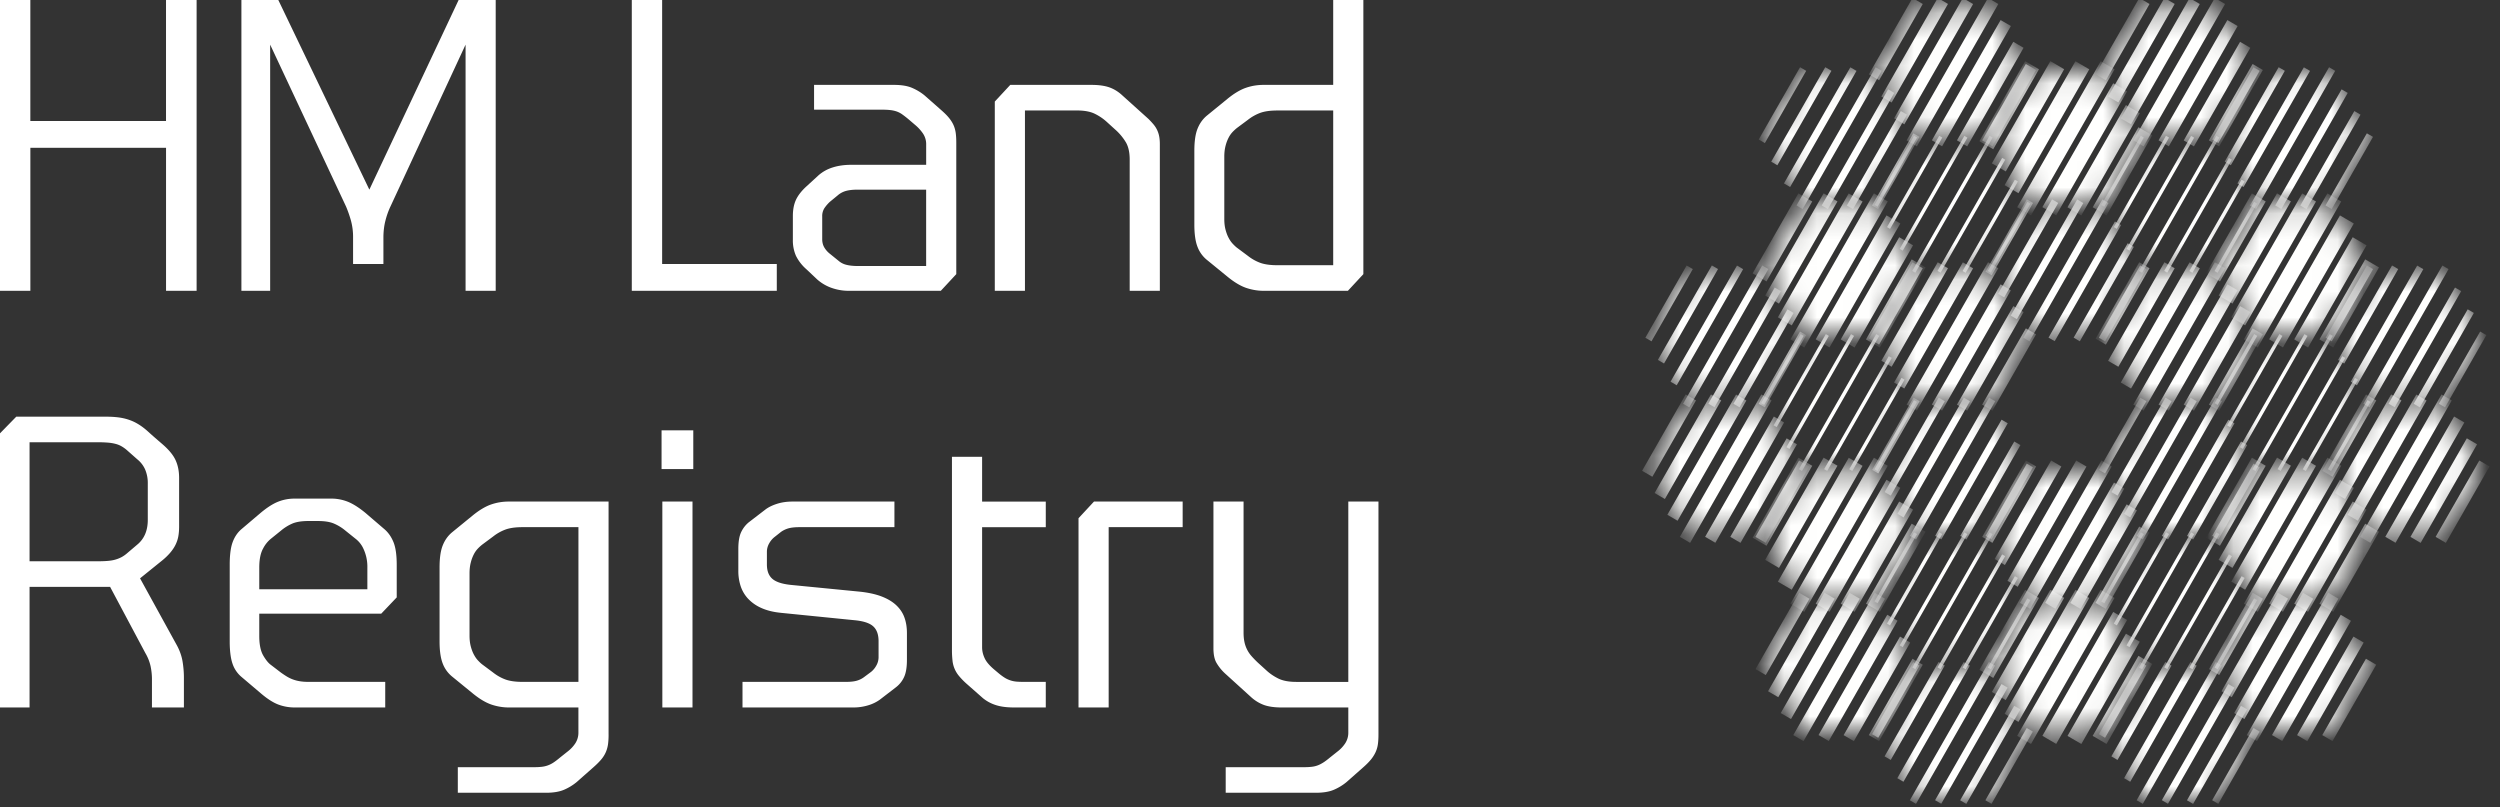 <svg width="96" height="31" xmlns="http://www.w3.org/2000/svg" xmlns:xlink="http://www.w3.org/1999/xlink"><rect width="100%" height="100%" fill="#333333" stroke="none"/><defs><path d="M13.428 5.307l1.45-2.537-1.45-2.537h-2.903L9.074 2.77l1.45 2.537h2.904zM4.72 20.533l1.45-2.537-1.45-2.539H1.817l-1.45 2.539 1.45 2.537H4.72zm4.354 7.613l1.45-2.538-1.45-2.537H6.17l-1.45 2.537 1.45 2.538h2.903zm17.412 0l1.453-2.538-1.453-2.537h-2.901l-1.452 2.537 1.452 2.538h2.9zm4.354-7.613l1.45-2.537-1.45-2.539h-2.901l-1.453 2.539 1.453 2.537h2.9zM19.232 5.307l-1.45-2.537 1.45-2.537h2.901l1.452 2.537-1.452 2.537h-2.9z" id="a"/><path d="M10.525 27.99l-1.451-2.535 1.45-2.538h2.903l1.451 2.538-1.451 2.535h-2.902zm8.707 0l-1.453-2.535 1.453-2.538h2.901l1.452 2.538-1.452 2.535h-2.9zM9.074 5.154H6.172L4.72 2.616 6.172.079h2.902l1.45 2.537-1.45 2.538zM4.72 12.766H1.817l-1.45-2.537 1.45-2.538H4.72l1.45 2.538-1.45 2.537zm26.12 0h-2.901l-1.453-2.537 1.453-2.538h2.9l1.451 2.538-1.45 2.537zm-7.255-7.612l-1.452-2.538L23.585.079h2.9l1.454 2.537-1.453 2.538h-2.901z" id="c"/><path d="M22.22 20.38l1.453-2.539-1.453-2.537h-2.9l-1.452 2.537 1.452 2.539h2.9zm-8.706 5.075l1.453-2.538-1.453-2.537h-2.9L9.16 22.917l1.452 2.538h2.901zM4.809 20.38l1.45-2.539-1.45-2.537H1.906L.455 17.841l1.45 2.538H4.81zM1.907 5.154L.455 7.691l1.45 2.538H4.81l1.45-2.538-1.45-2.537H1.907zm11.61 0l1.45-2.538-1.45-2.537h-2.904l-1.45 2.537 1.45 2.538h2.903zm5.803 5.075l-1.452-2.538 1.452-2.537h2.9l1.453 2.537-1.453 2.538h-2.9z" id="e"/><path d="M22.22 13.151l1.453-2.538-1.453-2.537h-2.9l-1.452 2.537 1.452 2.538h2.9zM9.161 20.764l1.452-2.537-1.452-2.539H6.26l-1.45 2.539 1.45 2.537h2.902zm8.707-15.226l1.452-2.537L17.868.463h-2.901L13.517 3l1.45 2.537h2.9zm0 15.226l1.452-2.537-1.452-2.539h-2.901l-1.453 2.539 1.453 2.537h2.9zM1.906 8.076L.455 10.613l1.45 2.538H4.81l1.45-2.538-1.45-2.537H1.906zM9.162.463L10.613 3 9.161 5.538H6.26L4.81 3.001 6.259.463h2.903z" id="g"/><path d="M4.363 10.305l1.452 2.539h2.9l1.453-2.539-1.452-2.537H5.815l-1.452 2.537zM.01 2.694L1.46 5.23h2.903l1.452-2.536L4.363.156H1.46L.01 2.694zM13.07 5.23h-2.902l-1.45-2.536 1.45-2.538h2.901l1.452 2.538L13.07 5.23z" id="i"/><path d="M10.17 2.846L8.716.307H5.816L4.364 2.846l1.452 2.537h2.9l1.453-2.537zm4.352 7.61L13.07 7.922h-2.9l-1.453 2.536 1.452 2.538h2.901l1.452-2.538zM1.462 7.922h2.902l1.45 2.536-1.45 2.538H1.462L.01 10.457 1.462 7.92z" id="k"/></defs><g fill="none" fill-rule="evenodd"><g transform="translate(63)"><mask id="b" fill="#fff"><use xlink:href="#a"/></mask><path d="M32.006 17.26l-2.053 3.587-.392-.23 2.166-3.786.393.23-.114.198zm-3.297 3.156l2.53-4.422.392.229-2.643 4.62-.393-.229.114-.198zm3.776-2.306l-1.564 2.736-.393-.23 1.678-2.933.392.229-.113.198zm-5.714.624l2.05-3.589.394.23-2.165 3.787-.393-.23.114-.198zm3.296-3.157l-2.527 4.42-.394-.228c.881-1.54 1.76-3.08 2.642-4.619l.393.23-.114.197zm-3.776 2.304l1.564-2.734.394.23-1.678 2.932-.393-.23.113-.198zm4.743-2.306l-3.012 5.27-.394-.228 3.127-5.47.393.23-.114.198zm-3.382 9.296l-2.051 3.59-.394-.23 2.166-3.787.393.23-.114.197zm-.488-.835l-2.528 4.42-.392-.229 2.64-4.619.394.23-.114.198zm.97 1.688l-1.566 2.735-.393-.23 1.678-2.933.394.23-.114.198zm-5.716.62l2.05-3.586.393.23c-.72 1.262-1.442 2.524-2.163 3.785l-.393-.229.113-.2zm.488.84l2.528-4.422.394.23-2.643 4.62-.393-.23.114-.198zm.876-3.995l-1.565 2.733-.392-.228 1.677-2.933.393.23-.113.198zm-.394 4.842l3.015-5.27.392.228c-1.042 1.825-2.085 3.647-3.127 5.47l-.393-.23.113-.198zm-6.773 5.076l2.051-3.588.393.23-2.165 3.786-.392-.23.113-.198zm1.844-3.998l-2.53 4.422-.393-.23 2.642-4.62.394.23-.113.198zm-.878 3.996l1.565-2.734.393.229-1.678 2.933-.393-.23.113-.198zm-1.539-4.843l-2.05 3.587-.395-.23 2.166-3.785.393.23-.114.198zM14.2 32.257l2.528-4.419.393.23-2.642 4.617-.392-.23.113-.198zm.876-3.994l-1.564 2.734-.394-.23 1.678-2.932.394.23-.114.198zm2.9 0l-3.013 5.27-.394-.23 3.127-5.468.394.23-.114.198zm-10.067-.23l2.052-3.589.392.23-2.165 3.786-.393-.229.114-.199zm1.843-3.998l-2.528 4.421-.393-.229 2.64-4.62.394.228-.113.2zm-.876 3.996l1.564-2.735.394.23-1.678 2.933-.394-.23.114-.198zm-1.538-4.845l-2.053 3.587-.393-.229 2.166-3.786.393.23-.113.198zm.963.003l-2.527 4.423-.394-.23 2.642-4.62.393.228-.114.199zm-3.776 2.305l1.564-2.733.393.23c-.56.976-1.118 1.954-1.678 2.931l-.392-.228.113-.2zm4.744-2.305l-3.014 5.27-.394-.23c1.044-1.822 2.086-3.645 3.129-5.468l.393.23-.114.198zm-3.38-5.93l-2.054 3.587-.392-.23c.72-1.261 1.444-2.523 2.165-3.785l.394.23-.114.198zM2.59 20.416l2.527-4.422.392.229-2.64 4.62-.393-.229.114-.198zm1.931.002l1.565-2.735.394.23-1.68 2.933-.392-.23.113-.198zm-1.54-4.845l-2.05 3.589-.394-.23 2.164-3.787.394.23-.114.198zM1.139 19.57l2.528-4.42.394.229-2.643 4.618-.393-.229.114-.198zM.17 17.88l1.562-2.735.394.23-1.676 2.933-.394-.23.114-.198zm4.744-2.307L1.9 20.846l-.393-.23 3.129-5.47.392.23-.113.198zm-1.36-5.305L5.607 6.68l.394.23-2.167 3.787-.392-.23.113-.198zm1.842-3.996l-2.528 4.42-.392-.23 2.64-4.618.393.23-.113.198zm.97 1.69L4.8 10.695l-.392-.23c.559-.977 1.12-1.954 1.678-2.932l.394.23-.115.198zm-5.715.62l2.05-3.587.394.23L.932 9.01l-.394-.228.114-.2zm.487.837L3.667 5l.394.23-2.643 4.618-.393-.23.114-.198zm.875-3.996L.45 8.16.058 7.93c.558-.979 1.118-1.956 1.675-2.935l.394.23-.113.198zm2.9 0L1.9 10.696l-.393-.23 3.129-5.47.392.23-.113.198zm7.348-.23l2.05-3.588.394.23-2.164 3.785-.394-.23.114-.198zm-.965-.003L13.824.77l.394.229-2.642 4.619-.392-.23.113-.198zm1.933.002l1.563-2.735.392.23L13.51 5.62l-.394-.23.114-.198zM11.688.35l-2.05 3.587-.395-.229L11.41-.079l.393.23-.114.198zM9.846 4.346l2.527-4.421.394.229c-.88 1.54-1.762 3.08-2.641 4.62l-.393-.23.113-.198zm-.968-1.69l1.563-2.733.393.23-1.677 2.93-.392-.229.113-.198zm1.45 2.537l3.013-5.27.394.23C12.69 1.974 11.65 3.797 10.608 5.62l-.394-.23.114-.198zm12.97-3.16l-2.051 3.588-.392-.228 2.164-3.787.393.23-.113.198zm-.487-.835l-2.529 4.42-.393-.229L22.532.77l.393.23-.114.198zm-.876 3.995L23.5 2.458l.393.23-1.678 2.933-.393-.23.113-.198zm-3.87-1.684l2.05-3.588.394.23-2.164 3.785-.394-.229.114-.198zm.488.837L21.08-.075l.392.229-2.64 4.62-.394-.23.114-.198zm.876-3.995l-1.564 2.733-.394-.23c.56-.976 1.119-1.954 1.677-2.931l.394.23-.113.198zm-.394 4.842l3.014-5.27.393.23-3.127 5.468-.393-.23.113-.198zm10.64 5.076l2.052-3.587.393.23-2.166 3.785-.392-.23.114-.198zm1.843-3.996l-2.529 4.42-.394-.23c.882-1.538 1.763-3.078 2.643-4.618l.393.23-.113.198zm.967 1.689l-1.564 2.734-.393-.23 1.678-2.932.392.23-.113.198zM29.1 5.423l-2.05 3.588-.394-.228 2.165-3.787.393.23-.114.197zM27.26 9.42L29.79 5l.392.23C29.3 6.767 28.42 8.307 27.54 9.847l-.394-.23.113-.198zm.876-3.996L26.571 8.16l-.393-.229 1.677-2.935.394.23-.114.198zm2.9 0l-3.013 5.272-.394-.23c1.043-1.822 2.085-3.646 3.127-5.47l.393.23-.114.198z" fill="#FFFFFE" mask="url(#b)"/></g><g transform="translate(63 2.691)"><mask id="d" fill="#fff"><use xlink:href="#c"/></mask><path d="M12.338 27.921l2.008-3.508.236.137-2.076 3.629-.236-.138.068-.12zm-.963-.003l2.483-4.342.236.138-2.55 4.46-.237-.137.068-.12zm3.619-2.397l-1.52 2.656-.236-.138 1.588-2.775.236.137-.068.12zm-5.559.714l2.007-3.507.236.136-2.074 3.627-.236-.137.067-.12zm3.14-3.247l-2.483 4.341-.236-.137 2.55-4.46.236.137-.067.12zm-3.619 2.395l1.518-2.654.237.137c-.53.924-1.058 1.85-1.587 2.775l-.237-.139.069-.119zm4.586-2.398l-2.968 5.192-.236-.138 3.036-5.31.237.137-.069.119zm-9.91-.139l2.009-3.508.236.138L3.8 23.104l-.236-.139.069-.119zm-.964-.004L5.15 18.5l.237.138-2.55 4.462-.236-.14.067-.118zm3.62-2.396L4.77 23.102l-.237-.14 1.589-2.773.236.139-.069.118zM2.904 17.91L.898 21.416l-.236-.137 2.073-3.627.237.138-.068.12zm-1.687 4.087l2.484-4.341.236.138-2.552 4.46-.236-.138.068-.12zM.25 20.309l1.517-2.656.236.138-1.586 2.774-.236-.137.069-.12zm4.587-2.4l-2.97 5.193-.237-.138 3.039-5.311.237.138-.07.119zm-2.169-5.216L5.15 8.35l.237.138-2.55 4.46-.236-.137.067-.118zm3.62-2.396L4.77 12.952l-.237-.138 1.589-2.774.236.138-.069.119zM2.904 7.759L.898 11.268l-.236-.138 2.073-3.628.237.138-.068.119zm-1.687 4.087l2.484-4.34.236.138-2.552 4.46-.236-.138.068-.12zm.718-4.085L.417 10.416l-.236-.138c.53-.924 1.058-1.85 1.586-2.775l.236.138-.068.12zm2.902 0l-2.97 5.191-.237-.138 3.039-5.31.237.137-.07.12zm-1.204 4.935L5.64 9.187l.236.138L3.8 12.952l-.236-.138.069-.118zM9.672.995L7.19 5.337l-.237-.138L9.504.738l.236.138-.068.119zm-.718 4.087l1.518-2.654.237.137L9.122 5.34 8.885 5.2l.069-.12zM5.083 3.399L7.09-.111l.237.138c-.692 1.21-1.384 2.42-2.077 3.628l-.236-.137.069-.12zM8.222.15L5.74 4.49l-.237-.137 2.55-4.46.237.138-.07.12zm-3.62 2.397L6.122-.11l.236.138L4.77 2.804l-.237-.138.07-.119zm4.589-2.4L6.22 5.34 5.985 5.2 9.022-.11l.236.137-.067.12zM7.987 5.083l2.005-3.51.237.14L8.154 5.34l-.236-.138.069-.119zM16.693.009l2.008-3.51.235.138L16.862.265l-.236-.137.067-.12zm-.965-.005l2.484-4.339.236.138L15.896.261l-.237-.138.069-.12zm3.62-2.397L17.829.265l-.236-.138c.53-.925 1.057-1.852 1.586-2.777l.236.138-.067.12zm-5.559.716l2.006-3.51.237.138-2.074 3.629-.237-.138.068-.12zm3.138-3.247l-2.481 4.34-.236-.137c.85-1.487 1.699-2.974 2.55-4.46l.236.137-.069.12zm-1.931-.004l-1.518 2.654-.237-.137 1.587-2.774.236.138-.068.12zM14.759.008l2.97-5.193.237.138c-1.013 1.77-2.026 3.54-3.038 5.312l-.236-.138.067-.12zM25.4 5.083l2.008-3.51.236.14c-.693 1.209-1.384 2.418-2.075 3.627l-.237-.138.068-.119zm-.963-.003L26.918.74l.235.137-2.55 4.46-.236-.138.069-.119zm1.931.002l1.52-2.654.236.137-1.587 2.774-.237-.138.068-.12zm-3.87-1.683L24.5-.111l.238.138-2.075 3.628-.235-.137.068-.12zm.487.834l2.483-4.34.237.138-2.553 4.46-.236-.138.069-.12zm-.968-1.686L23.535-.11l.236.138-1.587 2.776-.236-.138.068-.119zm1.451 2.535L26.436-.11l.235.138-3.036 5.31-.237-.137.069-.12zm6.285 17.765l2.007-3.509.236.138-2.075 3.629-.236-.138.068-.12zm1.687-4.09L28.956 23.1l-.236-.138 2.552-4.46.236.137-.069.119zm-.719 4.087l1.518-2.655.238.139c-.53.923-1.06 1.848-1.588 2.774l-.236-.138.068-.12zm-3.87-1.683l2.005-3.51.236.139-2.073 3.629-.237-.138.068-.12zm.488.836l2.482-4.341.236.138-2.55 4.46-.236-.137.068-.12zm-.969-1.688l1.52-2.656.236.138c-.53.924-1.058 1.85-1.587 2.774l-.236-.138.067-.118zm1.45 2.535l2.969-5.191.237.138-3.036 5.31-.237-.137.068-.12zm-4.599 1.825l-2.006 3.51-.236-.138 2.074-3.628.236.137-.068.12zm-.487-.836l-2.484 4.342-.236-.138c.85-1.487 1.702-2.974 2.551-4.461l.238.138-.07.12zm.968 1.688l-1.519 2.656-.236-.138 1.587-2.775.236.137-.068.12zm-3.385-2.536l-2.005 3.506-.236-.137 2.073-3.625.237.137-.069.119zm-1.685 4.087l2.483-4.34.236.137-2.551 4.46-.235-.137.067-.12zm.718-4.087l-1.517 2.656-.237-.139c.53-.924 1.058-1.849 1.587-2.773l.236.137-.069.119zm2.9 0l-2.967 5.192-.236-.138 3.036-5.31.237.137-.07.119zm9.679-13.54l-2.007 3.508-.236-.138 2.074-3.628.236.138-.067.12zm-3.14 3.248l2.484-4.343.236.138c-.85 1.488-1.701 2.974-2.552 4.46l-.236-.137.068-.118zm3.619-2.396l-1.52 2.655-.235-.138 1.586-2.774.238.138-.069.12zM29.024 7.76l-2.006 3.509-.237-.138 2.074-3.628.236.138-.067.119zm-1.686 4.087l2.482-4.34.236.138c-.849 1.487-1.7 2.973-2.55 4.46l-.236-.138.068-.12zm.719-4.085l-1.519 2.655-.236-.138 1.587-2.775.236.138-.068.12zm2.9 0l-2.968 5.191-.237-.138 3.036-5.31.237.137-.069.12z" fill="#FFFFFE" mask="url(#d)"/></g><g transform="translate(67.265 2.691)"><mask id="f" fill="#fff"><use xlink:href="#e"/></mask><path d="M20.987 20.224l2.092-3.656.53.31a6078.86 6078.86 0 0 0-2.244 3.925l-.532-.31.154-.269zm1.982-3.915L20.4 20.801l-.53-.31c.906-1.587 1.812-3.174 2.72-4.759l.532.31-.153.267zm.968 1.689l-1.451 2.536-.153.269-.532-.31.153-.269 1.452-2.537.153-.268.53.31-.152.269zm-5.854.541l2.09-3.658.532.31-2.243 3.925-.532-.309.153-.268zm.488.837l2.569-4.49.53.309-2.722 4.76-.53-.31.153-.27zm-.968-1.689l1.451-2.535.153-.269.532.311-.154.268-1.45 2.536-.154.268-.53-.31.152-.269zm1.451 2.537l3.054-5.34.531.309-3.207 5.61-.531-.31.153-.269zm1.933-10.15l2.092-3.656.53.31-2.244 3.925-.532-.31.154-.269zm1.982-3.914L20.4 10.65l-.53-.31 2.72-4.759.532.31-.153.269zm.968 1.687l-1.451 2.538-.153.268-.532-.31.153-.269 1.452-2.536.153-.27.53.31-.152.269zm-3.385-2.536l-2.09 3.657-.532-.31c.748-1.308 1.497-2.617 2.243-3.925l.532.309-.153.269zm-1.981 3.915l2.569-4.49.53.31c-.906 1.586-1.814 3.172-2.722 4.758l-.53-.31.153-.268zm1.014-3.914l-1.45 2.535-.154.268-.53-.309.152-.269 1.451-2.535.153-.268.532.31-.154.268zm-.53 4.762l3.053-5.34.531.31-3.207 5.61-.531-.312.153-.268zM12.28 25.301l2.092-3.658.531.308-2.244 3.927-.532-.309.153-.268zm-.965-.004l2.568-4.49.532.31-2.722 4.758-.531-.31.153-.268zm1.932.002l1.451-2.536.153-.269.532.31-.154.268-1.45 2.537-.154.268-.532-.31.154-.268zm-3.87-1.685l2.092-3.658.53.31-2.244 3.926-.532-.31.154-.268zm.487.839l2.568-4.493.531.31-2.72 4.76-.532-.31.153-.267zm-.967-1.69l1.45-2.536.154-.268.53.31-.152.268-1.451 2.535-.153.27-.532-.31.154-.269zm4.881-2.226l-3.052 5.34-.533-.31c1.07-1.869 2.138-3.738 3.207-5.608l.533.31-.155.268zm-10.205-.313l2.092-3.656.532.31c-.75 1.308-1.498 2.617-2.246 3.925l-.531-.31.153-.269zm-.964-.002l2.567-4.49.531.31c-.906 1.586-1.813 3.17-2.72 4.759l-.53-.31.152-.269zm1.932.002l1.45-2.537.154-.269.532.31-.154.269-1.451 2.537-.153.269-.531-.31.153-.269zM.669 18.54l2.093-3.658.532.31-2.247 3.926-.53-.31.152-.268zm.49.837l2.568-4.49.53.309-2.72 4.759-.531-.309.154-.27zm1.012-3.914l-1.45 2.535-.154.269-.53-.31.152-.269 1.451-2.535.153-.269.532.311-.154.268zm2.9 0l-3.053 5.34-.531-.31 3.207-5.609.532.311-.154.268zm-1.498-5.388l2.092-3.657.532.31-2.246 3.926-.531-.31.153-.269zm1.98-3.916L2.988 10.65l-.53-.31a8396.74 8396.74 0 0 1 2.719-4.76l.531.31-.153.268zm.97 1.689l-1.451 2.538-.153.268-.531-.31.153-.269 1.45-2.536.154-.27.532.31-.154.269zM.669 8.39l2.093-3.658.532.31c-.748 1.31-1.498 2.618-2.247 3.926l-.53-.31.152-.268zm3.436-3.077L1.538 9.804l-.532-.31 2.72-4.758.532.31-.153.267zM.189 7.537L1.64 5.002l.153-.268.532.31-.154.268-1.45 2.535-.154.268-.53-.309.152-.269zm4.883-2.226l-3.053 5.342-.531-.31 3.206-5.61.532.31-.154.268zM14.75 1.92l-2.093 3.66-.53-.31 2.245-3.927.531.31-.153.267zm-3.436 3.076L13.883.507l.532.31-2.722 4.757-.531-.31.153-.269zm3.914-2.223L13.781 5.31l-.155.268-.53-.31.152-.268 1.45-2.537.153-.268.532.31-.154.268zM11.847.235L9.755 3.892l-.532-.31 2.246-3.926.53.31-.152.269zm.963.003l-2.567 4.49-.532-.309L12.432-.34l.531.31-.153.268zM10.88.237L9.428 2.772l-.153.268-.532-.31.154-.268 1.45-2.536.154-.268.53.31-.152.269zm-.531 4.762l3.055-5.34.53.31-3.207 5.608-.533-.31.155-.268z" fill="#FFFFFE" mask="url(#f)"/></g><g transform="translate(67.265 4.844)"><mask id="h" fill="#fff"><use xlink:href="#g"/></mask><path d="M5.835 9.795l-1.972 3.45-.118-.069 2.007-3.51.118.07-.035.059zm-.488-.836L2.9 13.24l-.118-.068 2.482-4.34.117.068-.034.06zm-.599 4.156l1.484-2.595.118.068-1.519 2.656-.117-.069.034-.06zM.875 11.43l1.972-3.447.117.07L.96 11.557.84 11.49l.034-.06zm3.021-3.317L1.45 12.395l-.117-.068c.826-1.448 1.653-2.895 2.481-4.341l.118.068-.035.059zm-3.5 2.465L1.88 7.984l.118.068L.48 10.706l-.118-.068.035-.06zm1.45 2.537l2.935-5.131.118.068-2.968 5.192-.118-.069.034-.06zM10.19 2.184L8.216 5.632l-.118-.068 2.008-3.509.117.069-.034.06zM7.17 5.499l2.449-4.28.117.069c-.828 1.446-1.656 2.892-2.483 4.34l-.118-.07.034-.059zm1.932.003l1.485-2.595.118.068-1.52 2.656-.118-.07.035-.059zM7.285.497L5.313 3.946l-.117-.069L7.201.37l.118.068-.034.06zM5.718 4.654L8.166.374l.118.068L5.8 4.782l-.116-.068.033-.06zM4.75 2.966L6.233.37l.118.068-1.517 2.656-.118-.068.034-.06zM9.218.497L6.283 5.631l-.118-.07L9.135.37l.117.068-.034.06zm7.622 5.007l1.971-3.449.118.069-2.005 3.508-.118-.068.034-.06zm-.965-.005l2.448-4.28.117.068-2.482 4.34-.118-.069.035-.059zm3.5-2.464l-1.483 2.596-.118-.068 1.518-2.656.118.07-.034.058zM15.993.497L14.02 3.946l-.117-.069L15.908.37l.118.068-.034.06zm.964.005l-2.449 4.28-.117-.068 2.482-4.34.118.068-.034.06zm-3.5 2.465L14.94.371l.117.068-1.516 2.656-.118-.069.034-.059zm4.47-2.469L14.99 5.631l-.118-.07 2.97-5.19.117.068-.034.06zm3.267 12.618l1.973-3.45.118.07-2.007 3.508-.118-.068.034-.06zm-.965-.004l2.448-4.28.117.068c-.827 1.447-1.653 2.893-2.482 4.34l-.117-.069.034-.06zm1.933.003l1.485-2.595.118.068c-.506.885-1.014 1.77-1.518 2.656l-.118-.069.033-.06zm-3.873-1.685l1.974-3.447.117.07c-.67 1.168-1.338 2.336-2.007 3.505l-.118-.068.034-.06zm3.021-3.317l-2.448 4.283-.117-.068 2.481-4.342.118.068-.034.059zm-1.932-.002l-1.485 2.595-.118-.068 1.52-2.654.117.068-.034.059zm-.118 5.004l2.936-5.131.118.068c-.99 1.731-1.98 3.459-2.97 5.192l-.118-.069.034-.06zm-.363 4.294l-1.972 3.448-.118-.068 2.005-3.508.118.068-.033.06zm-.49-.837l-2.448 4.28-.118-.069 2.483-4.34.117.07-.034.059zm.97 1.69l-1.484 2.595-.118-.068 1.518-2.656.118.068-.034.06zm-3.384-2.54l-1.973 3.45-.117-.07 2.006-3.508.118.069-.034.06zm-1.568 4.159l2.448-4.283.118.069-2.483 4.34-.117-.068.034-.058zm-.968-1.689l1.484-2.596.117.069-1.518 2.655-.118-.068.035-.06zm4.47-2.468l-2.936 5.133-.118-.068 2.97-5.193.117.069-.034.059zm-9.794 5.005l1.974-3.448.117.068-2.007 3.508-.118-.068.034-.06zM9.7 16.572l-2.447 4.28-.118-.069 2.482-4.34.117.07-.034.059zM9.1 20.729l1.485-2.597.118.069-1.52 2.656-.118-.068.035-.06zm-3.872-1.685l1.971-3.45.118.069-2.005 3.509-.117-.07.033-.058zm.489.837l2.448-4.283.118.069a6989.25 6989.25 0 0 1-2.483 4.34l-.116-.068.033-.058zm.6-4.158l-1.484 2.596-.118-.068 1.517-2.655.118.068-.034.059zM6.2 20.728l2.934-5.132.118.068-2.969 5.192-.118-.07.035-.058z" fill="#FFFFFE" mask="url(#h)"/></g><g transform="translate(72.064 10.227)"><mask id="j" fill="#fff"><use xlink:href="#i"/></mask><path d="M7.55 12.729L9.6 9.14l.395.23-2.166 3.787-.393-.23.114-.198zm-.964-.004l2.528-4.422.394.23-2.643 4.62-.392-.229.113-.199zm1.932.001l1.564-2.734.394.229c-.56.978-1.12 1.955-1.678 2.933l-.394-.229.114-.199zm-1.54-4.843L4.923 11.47l-.393-.23C5.254 9.98 5.976 8.717 6.7 7.456l.392.23-.114.198zm.965.003l-2.528 4.42-.393-.228 2.641-4.62.394.23-.114.198zm-3.777 2.305L5.73 7.456l.393.228-1.678 2.935-.392-.23.113-.198zm4.745-2.308l-3.015 5.271-.393-.229 3.128-5.469.394.228-.114.2zm5.324-5.93l-2.05 3.59-.394-.229 2.163-3.787.394.228-.113.199zm-3.297 3.158l2.528-4.42.393.229-2.641 4.62-.394-.23.114-.199zm1.934.004l1.564-2.734.393.23c-.56.976-1.118 1.954-1.678 2.932l-.393-.23.114-.198zM9 3.43l2.05-3.587.394.23c-.722 1.26-1.443 2.523-2.164 3.784l-.394-.229.114-.198zM12.296.274L9.767 4.693l-.393-.23 2.642-4.617.393.23-.113.198zM10.363.271L8.801 3.007l-.394-.23 1.676-2.934.394.23-.114.198zm2.902 0l-3.016 5.27-.393-.229 3.13-5.469.393.23-.114.198zM5.528 1.954l-2.052 3.59-.394-.23L5.25 1.527l.393.228-.114.199zm-.487-.835l-2.53 4.42-.393-.229L4.76.69l.393.231-.113.198zm.967 1.689L4.444 5.542l-.394-.23 1.68-2.931.392.23-.114.197zM2.625.27L.574 3.857.18 3.628 2.345-.157l.393.23-.113.197zM.782 4.266L3.31-.154l.393.23L1.06 4.692l-.393-.23.114-.197zm-.969-1.687L1.377-.157l.393.23C1.21 1.05.653 2.028.093 3.006l-.393-.23.113-.198zM4.557.27l-3.014 5.27-.392-.229L4.278-.157l.393.23-.114.198z" fill="#FFFFFE" mask="url(#j)"/></g><g transform="translate(72.064 7.536)"><mask id="l" fill="#fff"><use xlink:href="#k"/></mask><path d="M6.904.376L4.897 3.883l-.236-.137L6.735.119l.237.138-.068.12zm.963.003L5.384 4.722l-.236-.139L7.7.123l.237.138-.07.118zM5.935.378L4.416 3.034l-.237-.138L5.767.12l.236.137-.068.12zm1.697 4.935L9.64 1.805l.236.138L7.8 5.57l-.236-.14.068-.118zm-.965-.004L9.15.969l.236.138-2.55 4.458-.238-.137.07-.119zm3.62-2.394L8.77 5.57l-.237-.138 1.587-2.775.237.138-.068.12zM5.7 5.313L8.669.121l.236.137L5.866 5.57l-.236-.138.069-.119zM.375 11.241L2.38 7.733l.237.138-2.076 3.626-.236-.137.069-.12zm3.14-3.25l-2.482 4.342-.236-.138 2.55-4.46.236.137-.068.12zM1.581 7.99L.062 10.645l-.236-.138 1.588-2.774.236.138-.069.119zm3.871 1.684l-2.006 3.508-.236-.137 2.075-3.627.236.136-.069.12zm-3.138 3.248L4.797 8.58l.237.137-2.55 4.462-.237-.138.067-.12zm1.933.002l1.518-2.656.236.138-1.586 2.774-.237-.137.07-.119zm-2.902 0l2.97-5.19.237.137c-1.014 1.77-2.026 3.539-3.038 5.31l-.237-.138.068-.119zm7.736-1.683l2.009-3.508.235.138-2.075 3.626-.237-.137.068-.12zm.489.836l2.484-4.342.235.137c-.85 1.488-1.701 2.975-2.552 4.461l-.236-.138.069-.118zm-.968-1.69l1.518-2.654.237.138c-.53.924-1.058 1.85-1.587 2.774l-.237-.138.069-.12zm3.383 2.54l2.007-3.51.236.137-2.074 3.628-.236-.137.067-.119zm1.686-4.09L11.19 13.18l-.237-.138 2.552-4.461.236.137-.069.12zm.968 1.689l-1.517 2.654-.237-.137c.53-.924 1.058-1.85 1.587-2.775l.236.138-.069.12zm-4.586 2.398l2.968-5.19.237.137-3.038 5.31-.236-.138.069-.119z" fill="#FFFFFE" mask="url(#l)"/></g><g fill="#FFF" fill-rule="nonzero"><path d="M5.835 27.167v-1.09c0-.157-.017-.318-.05-.483a1.726 1.726 0 0 0-.202-.514l-1.355-2.544H1.135v4.63H0V16.64L.625 16h3.427c.285 0 .52.022.705.065.185.043.353.108.503.194.15.086.297.195.441.328.145.132.32.284.522.457.254.218.427.426.518.624.092.198.137.427.137.686v1.874c0 .132-.01.253-.03.365-.02.112-.056.22-.107.324-.05.104-.12.207-.205.308a2.446 2.446 0 0 1-.328.313l-.83.67 1.424 2.59c.107.203.177.407.21.613.033.206.05.405.05.598v1.158H5.834zm-.16-8.592a1.33 1.33 0 0 0-.103-.549 1.044 1.044 0 0 0-.3-.388l-.405-.358a1.361 1.361 0 0 0-.198-.141.946.946 0 0 0-.224-.092 1.72 1.72 0 0 0-.297-.05 4.686 4.686 0 0 0-.408-.014H1.135v4.57H3.74c.157 0 .293-.005.408-.015.114-.01.213-.028.297-.054a1.22 1.22 0 0 0 .224-.091 1.16 1.16 0 0 0 .198-.137l.404-.343c.27-.223.404-.54.404-.952v-1.386zm8.965 4.989H9.956v.86c0 .32.05.567.148.74.1.172.197.294.294.365l.388.297c.071.051.141.098.21.141a1.37 1.37 0 0 0 .502.19c.1.018.215.027.347.027h2.948v.983h-3.474c-.223 0-.435-.038-.636-.114-.2-.077-.425-.221-.674-.435l-.754-.64a1.13 1.13 0 0 1-.328-.498c-.07-.206-.106-.492-.106-.857V21.69c0-.366.035-.65.106-.853.072-.203.18-.37.328-.503l.754-.64c.249-.208.474-.351.674-.43.2-.079.413-.118.636-.118h1.402c.218 0 .428.04.628.118.2.079.428.222.682.43l.746.64c.148.132.26.3.34.503.078.203.117.487.117.853v1.25l-.594.624zm-.533-1.767a1.632 1.632 0 0 0-.156-.735 1.008 1.008 0 0 0-.293-.37l-.389-.312a1.751 1.751 0 0 0-.434-.27c-.157-.07-.368-.103-.632-.103h-.358c-.264 0-.474.034-.629.102a1.777 1.777 0 0 0-.43.27l-.388.313a1.174 1.174 0 0 0-.294.37c-.099.175-.148.42-.148.735v.83h4.151v-.83zm9.263 6.413c0 .143-.008.267-.023.374a1.172 1.172 0 0 1-.084.3 1.15 1.15 0 0 1-.175.279c-.076.09-.175.19-.297.297l-.655.578a1.98 1.98 0 0 1-.48.29c-.178.076-.409.114-.693.114H17.58v-.982h2.932c.117 0 .217-.006.301-.016a1.004 1.004 0 0 0 .453-.171c.072-.048.153-.11.244-.187l.297-.236c.112-.086.207-.189.286-.308a.75.75 0 0 0 .118-.423v-.952h-2.666c-.234 0-.46-.038-.682-.114-.22-.077-.46-.221-.72-.435l-.784-.64a1.186 1.186 0 0 1-.358-.498c-.081-.206-.122-.492-.122-.857v-2.826c0-.366.04-.65.122-.853.081-.204.2-.371.358-.503l.784-.64c.254-.208.49-.35.709-.427.218-.076.444-.114.678-.114h3.839v8.95zm-1.158-7.967h-2.148c-.274 0-.495.032-.663.095a1.753 1.753 0 0 0-.464.263l-.42.312a1.731 1.731 0 0 0-.156.141.953.953 0 0 0-.16.22 1.453 1.453 0 0 0-.121.32c-.033.125-.05.266-.05.424v2.391c0 .158.017.297.05.42.033.121.073.227.122.315.048.09.101.164.16.225.058.061.11.11.156.145l.419.312c.142.112.297.2.464.263.168.063.389.095.663.095h2.148v-5.941zm3.192-2.232v-1.485h1.218v1.485h-1.218zm.03 9.156V19.26h1.158v7.907h-1.158zm9.392-1.828c0 .29-.038.513-.114.67a1.034 1.034 0 0 1-.305.38l-.624.48a1.492 1.492 0 0 1-.442.214 1.949 1.949 0 0 1-.587.084h-4.242v-.983h3.976c.172 0 .31-.015.415-.046.104-.03.2-.078.286-.144l.266-.198a.806.806 0 0 0 .194-.236.646.646 0 0 0 .088-.328v-.61c0-.258-.07-.45-.21-.574-.14-.125-.382-.202-.727-.233l-2.81-.282c-.3-.03-.554-.094-.762-.19a1.562 1.562 0 0 1-.507-.358 1.311 1.311 0 0 1-.282-.484 1.855 1.855 0 0 1-.087-.575v-.845c0-.29.039-.512.118-.667.078-.155.181-.28.308-.377l.625-.48c.117-.086.264-.157.442-.213.177-.056.373-.084.586-.084h3.915v.983h-3.648c-.173 0-.313.015-.42.045a.95.95 0 0 0-.289.138l-.259.205a.806.806 0 0 0-.194.236.646.646 0 0 0-.087.328v.48c0 .244.068.426.205.548.137.122.37.2.701.236l2.65.26c.336.035.619.097.85.186.231.089.419.202.564.339.144.137.249.294.312.472.064.178.095.376.095.594v1.029zm4.121 1.828c-.284 0-.52-.03-.708-.092a1.5 1.5 0 0 1-.495-.266l-.64-.564a2.743 2.743 0 0 1-.286-.297 1.086 1.086 0 0 1-.243-.594 3.484 3.484 0 0 1-.02-.389V17.54h1.158v1.721h2.445v.983h-2.445v4.616c0 .132.03.266.092.403.06.138.18.282.358.435l.19.16c.092.076.174.135.248.179a1.028 1.028 0 0 0 .472.14c.089.006.192.008.308.008h.777v.983h-1.21zm3.626-6.924v6.924h-1.158V19.9l.594-.64h3.405v.983h-2.84zm10.36 7.967c0 .143-.008.267-.023.374a1.084 1.084 0 0 1-.088.3 1.33 1.33 0 0 1-.175.279c-.074.09-.171.19-.293.297l-.655.578a1.98 1.98 0 0 1-.48.29c-.178.076-.409.114-.693.114h-3.459v-.982h3.01c.116 0 .216-.006.3-.016a.943.943 0 0 0 .232-.057c.072-.028.144-.066.218-.114.073-.048.156-.11.247-.187l.297-.236c.112-.086.207-.189.286-.308a.75.75 0 0 0 .118-.423v-.952h-2.56c-.274 0-.5-.032-.677-.095a1.506 1.506 0 0 1-.503-.309l-.998-.906a1.782 1.782 0 0 1-.331-.415c-.074-.135-.11-.32-.11-.553V19.26h1.157v5.035c0 .132.011.251.034.358a1.178 1.178 0 0 0 .278.549c.071.08.153.165.244.25l.328.298c.127.117.276.218.449.305.173.086.404.13.693.13h1.996V19.26h1.158v8.95zM6.376 11.167V5.675h-5.21v5.492H0V0h1.165v4.646h5.21V0H7.55v11.167H6.376zm11.502 0V1.714L14.99 7.937a2.92 2.92 0 0 0-.187.526c-.053.203-.08.424-.08.662v1.013h-1.165V9.125a2.4 2.4 0 0 0-.088-.678 4.648 4.648 0 0 0-.179-.51l-2.917-6.223v9.453H9.27V0h1.417l3.496 7.282L17.611 0h1.424v11.167h-1.157zm6.383 0V0h1.165v10.138h4.403v1.029H24.26zm11.867 0h-3.511a1.97 1.97 0 0 1-.701-.118 1.677 1.677 0 0 1-.533-.316l-.42-.396a1.677 1.677 0 0 1-.399-.515 1.472 1.472 0 0 1-.118-.62v-.907c0-.244.04-.45.118-.62.079-.17.212-.342.4-.515l.465-.426c.157-.138.34-.24.548-.305.208-.066.442-.1.7-.1h2.888v-.776a.732.732 0 0 0-.118-.419 1.614 1.614 0 0 0-.286-.32l-.267-.228a4.227 4.227 0 0 0-.243-.19.852.852 0 0 0-.218-.115 1.145 1.145 0 0 0-.236-.053 2.547 2.547 0 0 0-.3-.016H31.26V3.26h3.07c.284 0 .515.038.693.114.178.077.338.173.48.29l.64.564c.121.106.22.204.293.293.073.089.132.18.175.274.043.094.072.196.088.305.015.109.022.232.022.37v5.057l-.594.64zm-.563-3.885h-2.62c-.178 0-.327.015-.446.046a.822.822 0 0 0-.332.175l-.297.244a1.44 1.44 0 0 0-.213.247.558.558 0 0 0-.084.316v.876c0 .117.026.22.076.309a.87.87 0 0 0 .206.24l.358.29a.707.707 0 0 0 .29.144c.116.03.264.046.441.046h2.62V7.282zm7.815 3.885V6.124c0-.264-.046-.478-.137-.643a2.073 2.073 0 0 0-.42-.507l-.327-.297a1.94 1.94 0 0 0-.45-.305c-.172-.086-.403-.13-.692-.13h-1.996v6.925H38.2V3.9l.594-.64h3.123c.275 0 .502.032.682.095.18.064.347.167.499.309l1.006.906c.07.071.134.14.19.206a.99.99 0 0 1 .217.453c.018.09.027.192.027.309v5.629H43.38zm8.379 0h-3.23c-.233 0-.46-.038-.682-.114-.22-.077-.46-.221-.72-.435l-.784-.64a1.186 1.186 0 0 1-.358-.498c-.081-.206-.122-.492-.122-.857V5.797c0-.366.04-.65.122-.853.081-.204.2-.371.358-.503l.785-.64c.253-.208.49-.35.708-.427.218-.076.444-.114.678-.114h2.681V0h1.158v10.527l-.594.64zm-.564-6.924h-2.148c-.274 0-.495.032-.663.095a1.753 1.753 0 0 0-.464.263l-.42.312a1.731 1.731 0 0 0-.155.141.953.953 0 0 0-.16.22 1.453 1.453 0 0 0-.122.32c-.033.125-.05.266-.05.424v2.391c0 .158.017.297.05.42.033.121.073.227.122.315.048.09.101.164.16.225.058.061.11.11.156.145l.419.312c.142.112.297.2.464.263.168.063.389.095.663.095h2.148V4.243z"/></g></g></svg>